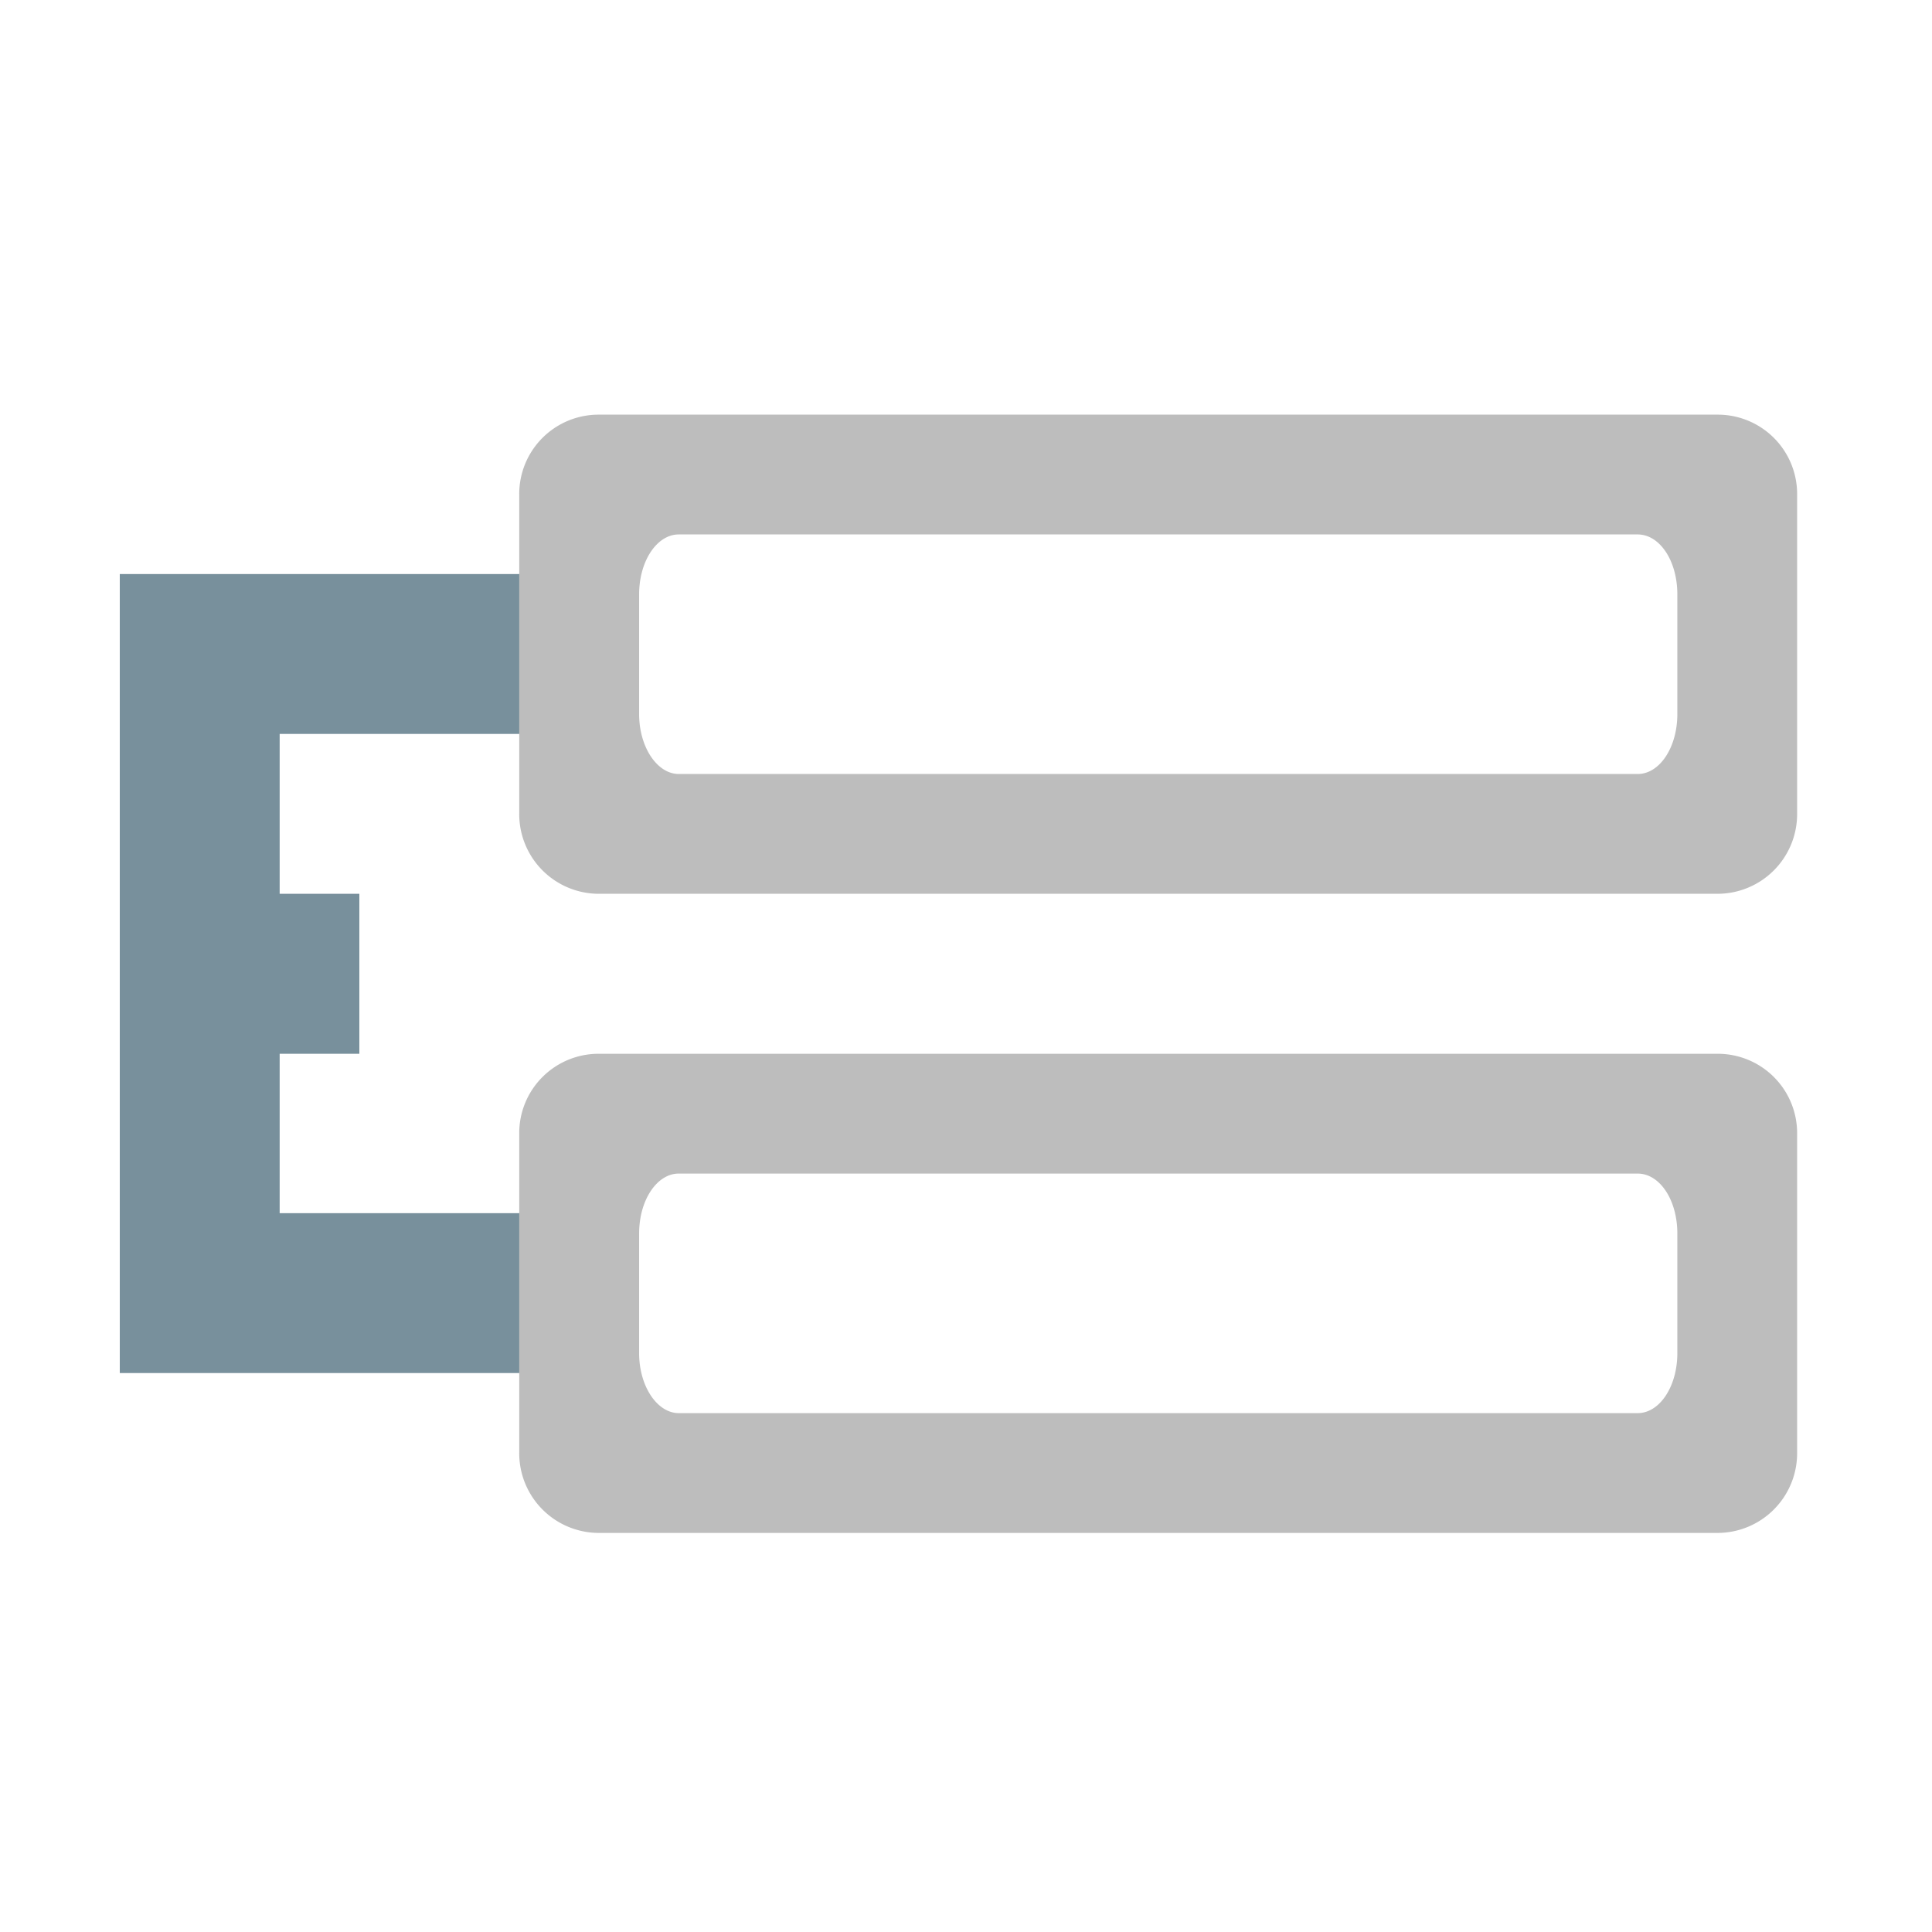 <svg xmlns="http://www.w3.org/2000/svg" width="16pt" height="16pt" viewBox="0 0 16 16"><path d="M.992 4.754v6.617h3.309v-1.324H2.316v-1.32h.66V7.402h-.66V6.078h1.985V4.754zm0 0" fill="#78909c"/><path d="M4.96 3.434a.657.657 0 0 0-.66.66v2.644a.66.66 0 0 0 .66.664h9.263a.66.66 0 0 0 .66-.664V4.094a.657.657 0 0 0-.66-.66zm.661.992h7.941c.184 0 .329.219.329.496v.992c0 .274-.145.496-.329.496h-7.94c-.18 0-.329-.223-.329-.496v-.992c0-.277.148-.496.328-.496zm0 0M4.96 8.727a.657.657 0 0 0-.66.66v2.644a.66.66 0 0 0 .66.664h9.263a.66.66 0 0 0 .66-.664V9.387a.657.657 0 0 0-.66-.66zm.661.992h7.941c.184 0 .329.219.329.496v.992c0 .273-.145.496-.329.496h-7.94c-.18 0-.329-.223-.329-.496v-.992c0-.277.148-.496.328-.496zm0 0" fill="#bdbdbd"/></svg>